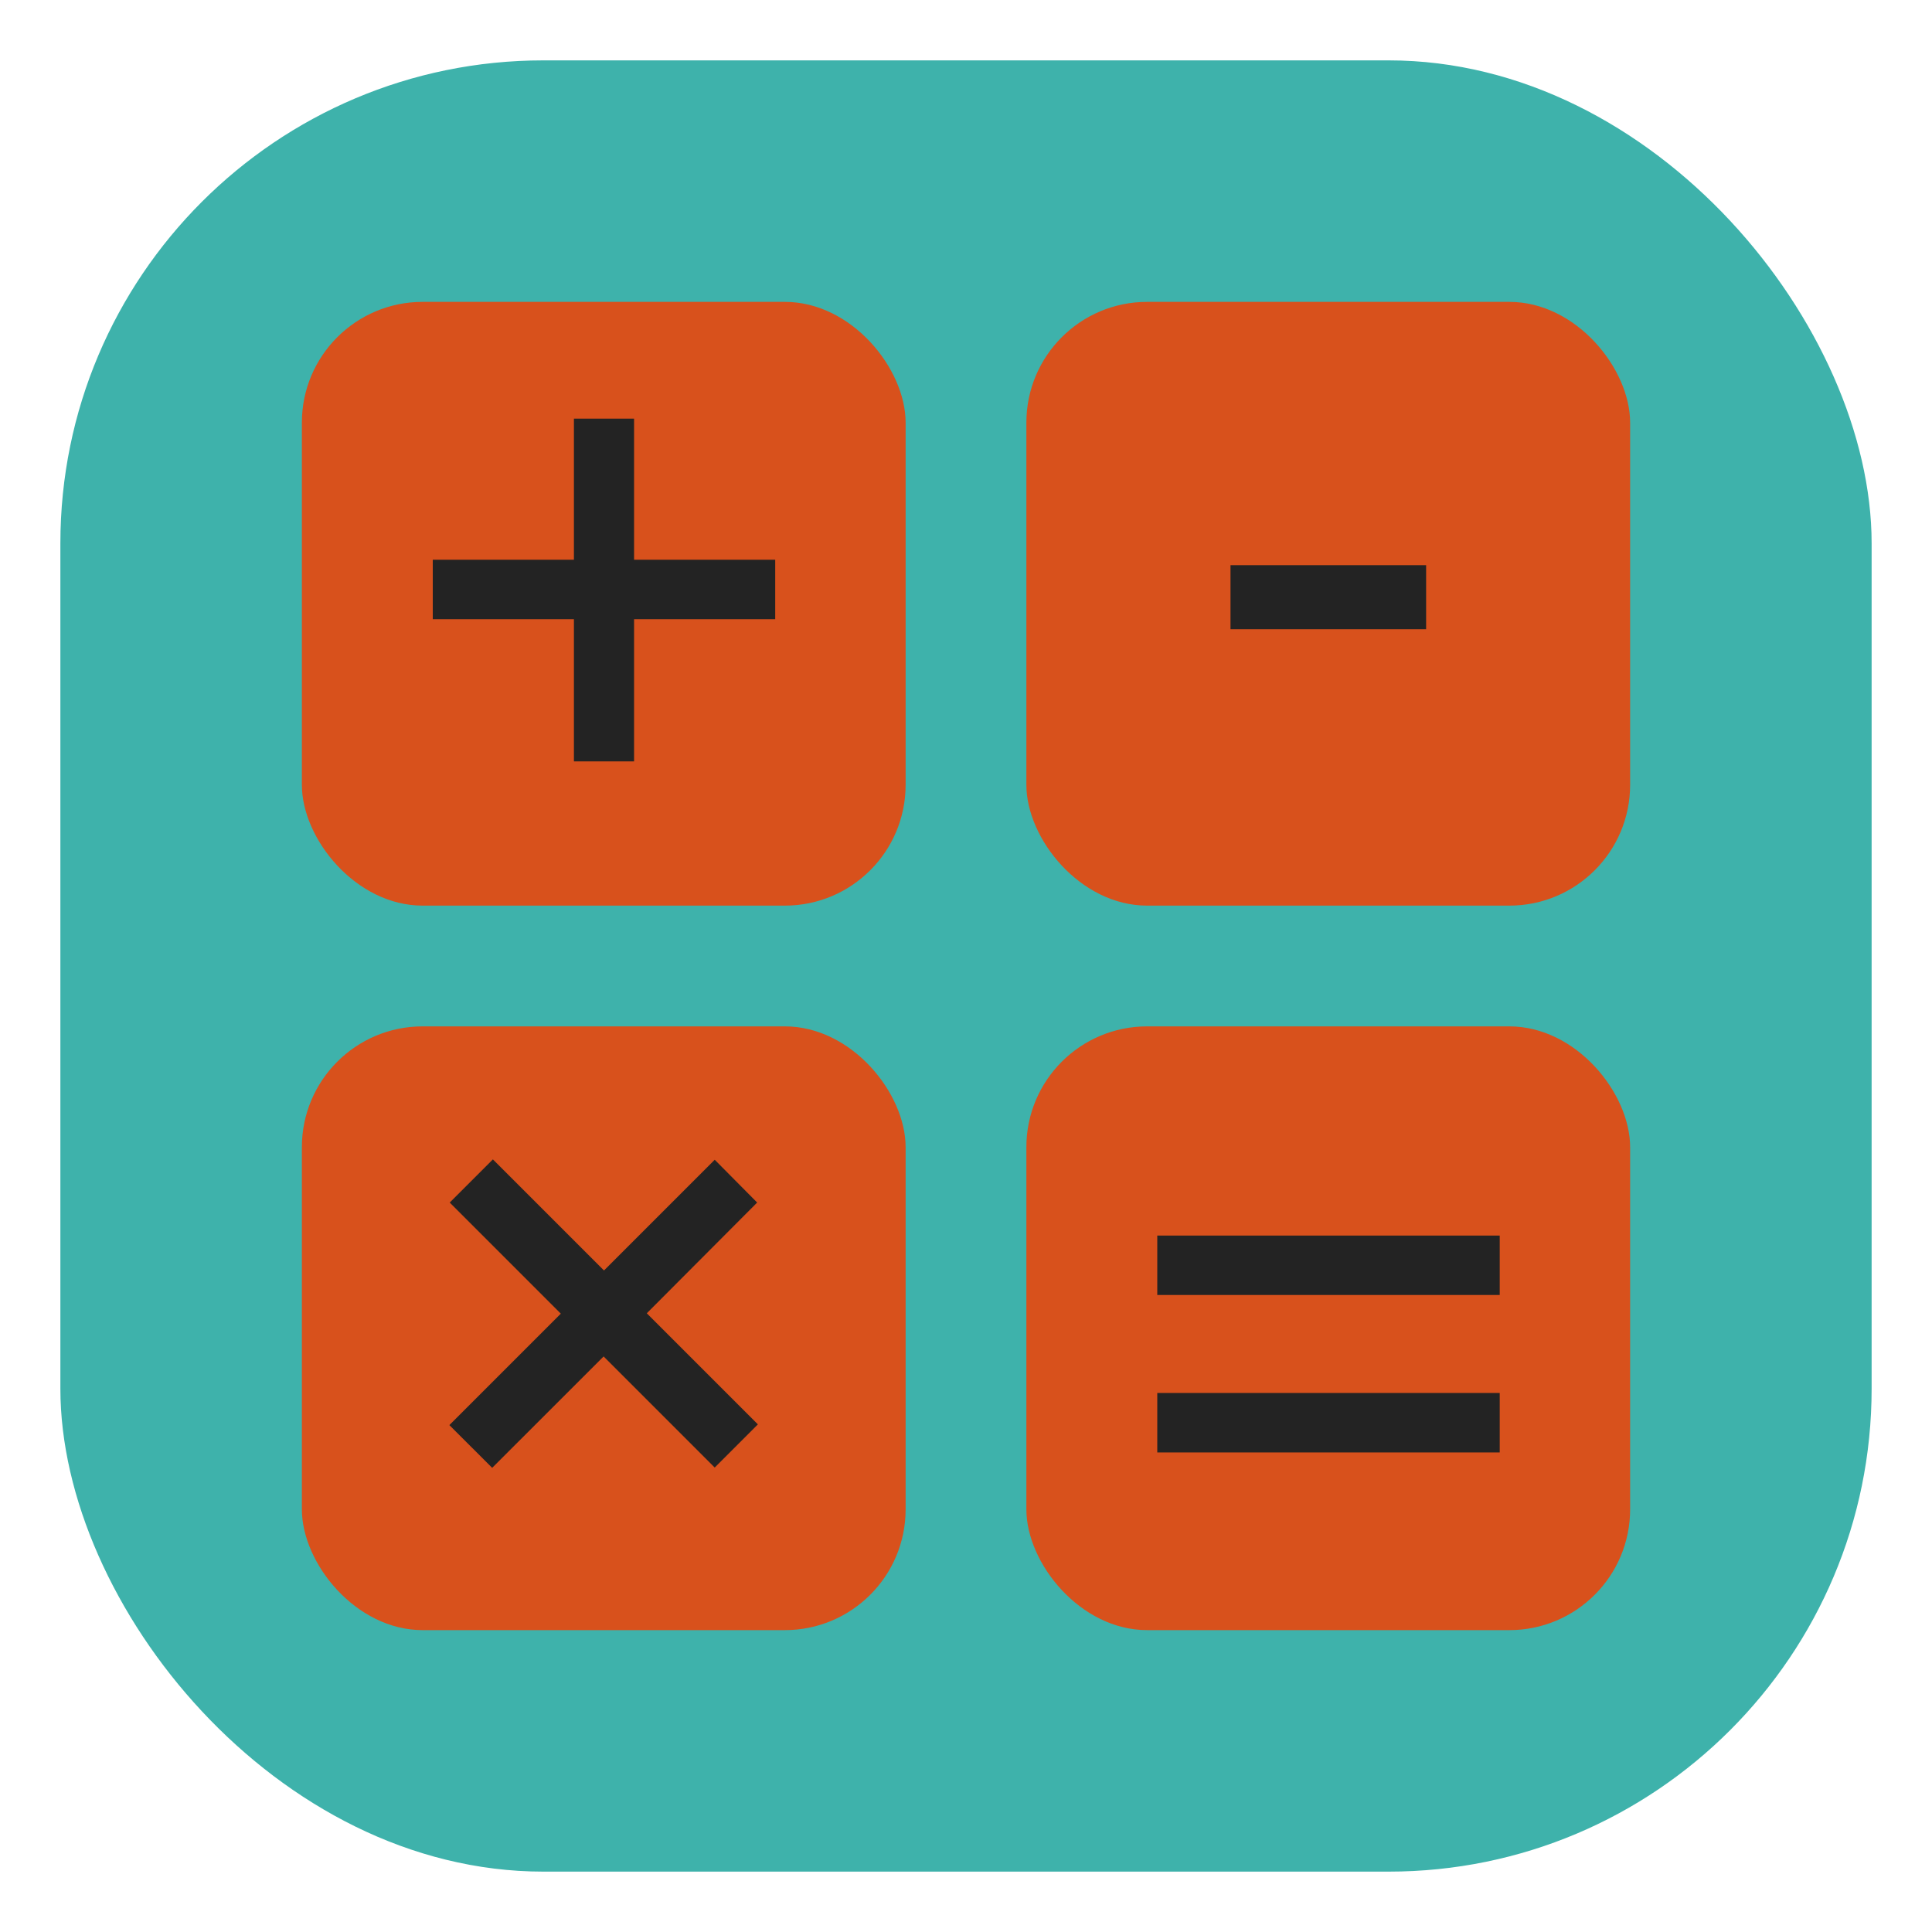 <svg width="32" height="32" viewBox="0 0 32 32" fill="none" xmlns="http://www.w3.org/2000/svg">
<rect x="1" y="1" width="30" height="30" rx="8" fill="#3EB2AB"/>
<g clip-path="url(#clip0_402_2)">
<rect x="5" y="5" width="10" height="10" rx="2" fill="#D8511C"/>
<path d="M9.506 12.611V10.256H7.168V9.271H9.506V6.934H10.502V9.271H12.84V10.256H10.502V12.611H9.506Z" fill="#232323"/>
</g>
<g clip-path="url(#clip1_402_2)">
<rect x="17" y="17" width="10" height="10" rx="2" fill="#D8511C"/>
<path d="M24.84 21.449H19.168V20.465H24.84V21.449ZM24.84 24.057H19.168V23.072H24.84V24.057Z" fill="#232323"/>
</g>
<g clip-path="url(#clip2_402_2)">
<rect x="5" y="17" width="10" height="10" rx="2" fill="#D8511C"/>
<path d="M7.443 23.604L9.289 21.758L7.449 19.918L8.164 19.203L10.004 21.043L11.838 19.209L12.541 19.918L10.713 21.752L12.553 23.592L11.838 24.307L9.998 22.467L8.152 24.312L7.443 23.604Z" fill="#232323"/>
</g>
<g clip-path="url(#clip3_402_2)">
<rect x="17" y="5" width="10" height="10" rx="2" fill="#D8511C"/>
<path d="M20.381 10.422V9.361H23.621V10.422H20.381Z" fill="#232323"/>
</g>
<defs>
<clipPath id="clip0_402_2">
<rect width="10" height="10" fill="white" transform="translate(5 5)"/>
</clipPath>
<clipPath id="clip1_402_2">
<rect width="10" height="10" fill="white" transform="translate(17 17)"/>
</clipPath>
<clipPath id="clip2_402_2">
<rect width="10" height="10" fill="white" transform="translate(5 17)"/>
</clipPath>
<clipPath id="clip3_402_2">
<rect width="10" height="10" fill="white" transform="translate(17 5)"/>
</clipPath>
</defs>
</svg>
